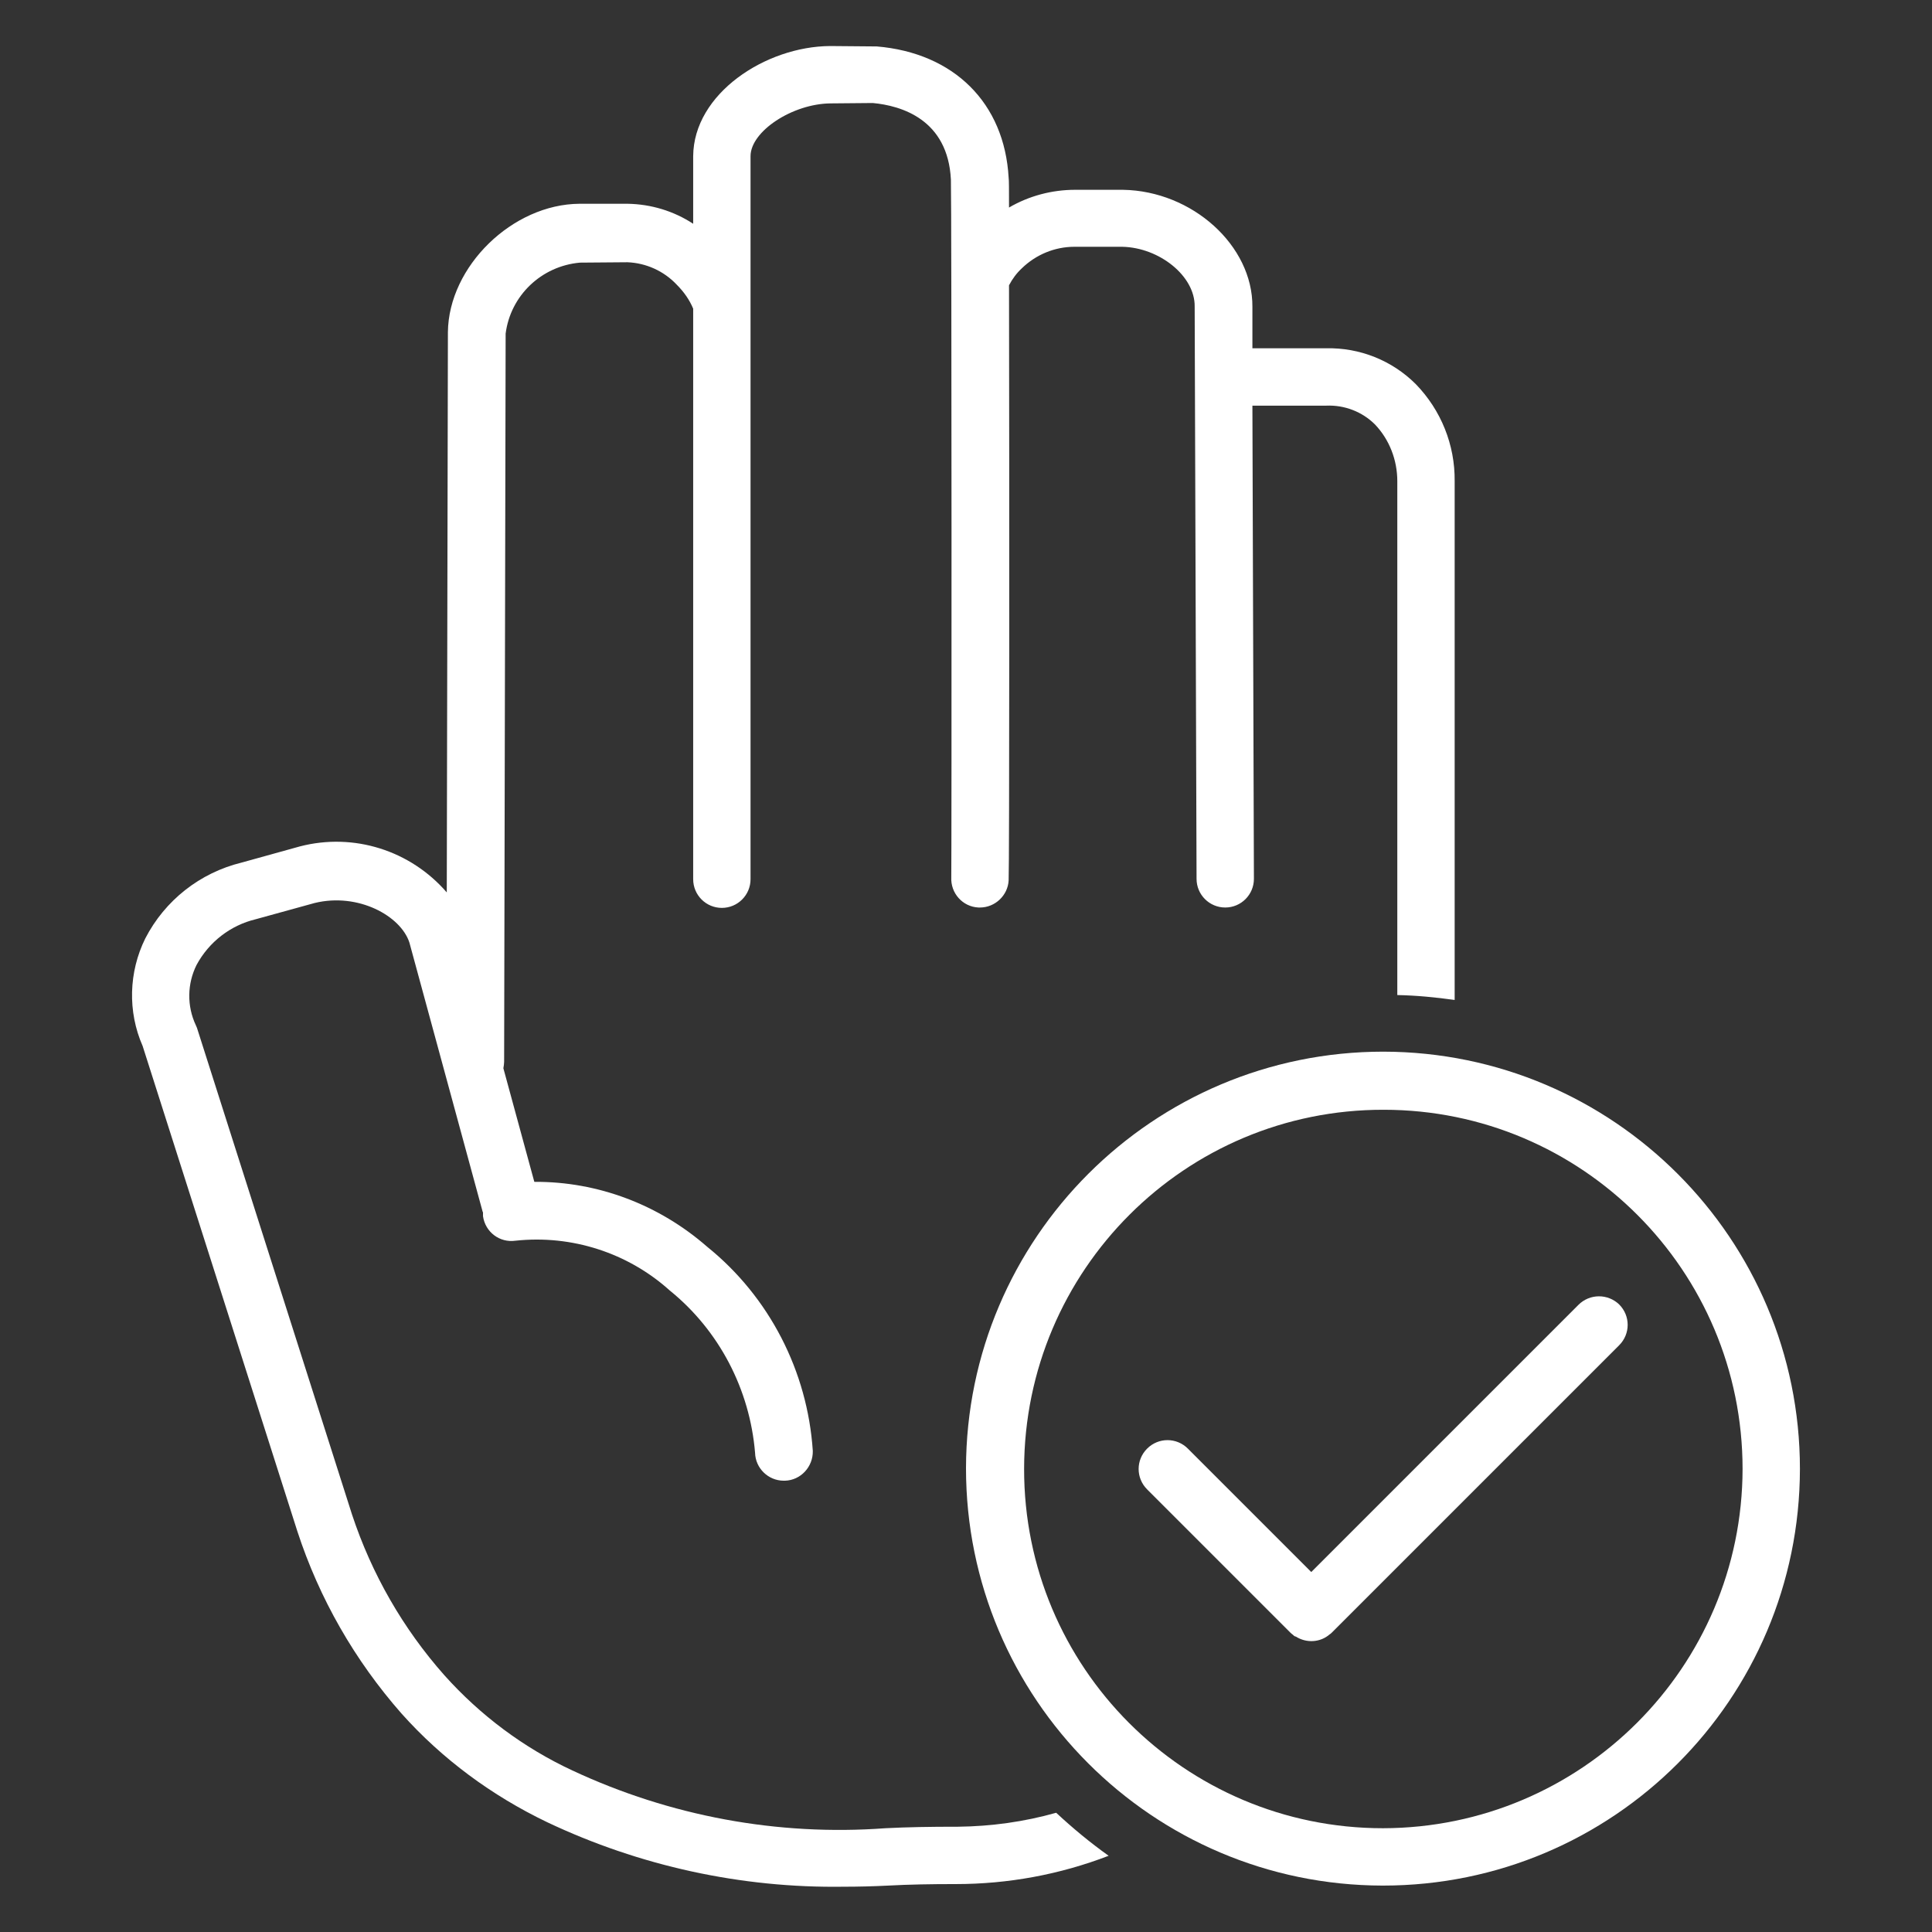 <?xml version="1.0" encoding="utf-8"?>
<!-- Generator: Adobe Illustrator 26.0.1, SVG Export Plug-In . SVG Version: 6.00 Build 0)  -->
<svg version="1.0" id="Layer_1" xmlns="http://www.w3.org/2000/svg" xmlns:xlink="http://www.w3.org/1999/xlink" x="0px" y="0px"
	 viewBox="0 0 512 512" style="enable-background:new 0 0 512 512;" xml:space="preserve">
<rect x="0" y="0" width="512" height="512" fill="#333333" stroke="none"/>
<style type="text/css">
	.st0{display:none;}
	.st1{display:inline;fill:#FFFFFF;}
	.st2{display:inline;}
	.st3{fill:#FFFFFF;}
</style>
<g class="st0">
	<path class="st1" d="M256,247.9c-25.3,0-49.1-9.9-67-27.8c-17.9-17.9-27.8-41.7-27.8-67s9.9-49.1,27.8-67
		c17.9-17.9,41.7-27.8,67-27.8c25.3,0,49.1,9.9,67,27.8c17.9,17.9,27.8,41.7,27.8,67s-9.9,49.1-27.8,67
		C305.1,238,281.3,247.9,256,247.9z M256,73.1c-44.1,0-80,35.9-80,80s35.9,80,80,80s80-35.9,80-80S300.1,73.1,256,73.1z"/>
	<path class="st1" d="M287.8,158.5L287.8,158.5c-2.6-3.8-6.6-7-11.8-9.4c-3.5-1.6-10-3.5-19.4-5.6c-11.1-2.5-15-4.5-16.3-5.7
		c-1.8-1.6-2.7-3.7-2.7-6.3c0-3,1.3-5.5,4-7.7c2.8-2.2,7.5-3.4,13.9-3.4c6.1,0,10.8,1.3,13.8,3.8c2.1,1.7,3.6,4.1,4.5,7.1
		c0.9,3.2,3.7,5.3,7,5.3c0.2,0,0.4,0,0.6,0l0.1,0c1.7-0.1,3.2-0.8,4.5-1.9c2.1-1.9,2.9-4.8,2.1-7.4c-0.8-2.7-1.9-5.2-3.4-7.5
		c-2.8-4.3-6.8-7.5-12-9.7c-5.1-2.1-11-3.2-17.5-3.2c-6,0-11.5,1-16.4,3.1c-5,2.1-8.9,5.2-11.6,9.3c-2.6,4-4,8.5-4,13.1
		c0,4.3,1.1,8.2,3.3,11.7c2.2,3.4,5.5,6.3,9.8,8.6c3.3,1.7,9,3.6,17,5.5c7.8,1.9,12.8,3.3,15.1,4.1c3.3,1.2,5.6,2.8,6.9,4.5
		c1.3,1.7,2,3.7,2,6c0,2.3-0.7,4.4-2.1,6.3c-1.4,1.9-3.6,3.5-6.6,4.7c-3.1,1.2-6.7,1.8-10.8,1.8c-4.6,0-8.8-0.8-12.5-2.4
		c-3.6-1.6-6.2-3.6-7.9-6c-1-1.5-1.9-3.4-2.4-5.5c-0.9-3.2-3.8-5.5-7.1-5.5c-0.2,0-0.4,0-0.6,0c-2.1,0.2-4.1,1.3-5.3,3
		c-1.3,1.7-1.7,3.9-1.2,6c0.8,3.4,2.2,6.7,4.2,9.7c3.2,4.8,7.6,8.5,13.2,10.9c5.5,2.4,12.3,3.5,20.3,3.5c6.4,0,12.2-1.2,17.3-3.5
		c5.2-2.4,9.2-5.8,12-10.1c2.8-4.3,4.2-9,4.2-13.9C291.7,166.8,290.4,162.4,287.8,158.5z"/>
	<path class="st1" d="M256,211c-4.1,0-7.4-3.3-7.4-7.4v-5.4c0-4.1,3.3-7.4,7.4-7.4c4.1,0,7.4,3.3,7.4,7.4v5.4
		C263.4,207.7,260.1,211,256,211z M256,115.3c-4.1,0-7.4-3.3-7.4-7.4v-5.4c0-4.1,3.3-7.4,7.4-7.4c4.1,0,7.4,3.3,7.4,7.4v5.4
		C263.4,112,260.1,115.3,256,115.3z"/>
	<g class="st2">
		<path class="st3" d="M361.4,291.6H150.6c-10.4,0-20.4-2.1-29.9-6.3l-36.4-15.9c-3.7-1.6-5.4-6-3.8-9.8c1.6-3.7,6-5.5,9.8-3.8
			l36.3,15.9c7.6,3.3,15.7,5,23.9,5h210.8c8.3,0,16.3-1.7,23.9-5l36.3-15.9c3.7-1.6,8.1,0.1,9.8,3.8c1.6,3.7-0.1,8.1-3.8,9.8
			l-36.3,15.9C381.8,289.5,371.7,291.6,361.4,291.6z"/>
		<path class="st3" d="M433.6,412.4H78.4c-15.9,0-28.8-12.9-28.8-28.8v-69.3c0-8.8,2.9-17.5,8.2-24.5l68.1-90.9
			c11-14.6,26.9-24.7,44.8-28.3c4-0.8,7.9,1.8,8.7,5.8c0.8,4-1.8,7.9-5.8,8.7c-14.4,2.9-27.1,11-35.9,22.7l-68.1,90.9
			c-3.4,4.5-5.2,10-5.2,15.6v69.3c0,7.7,6.3,14,14,14h355.3c7.7,0,14-6.3,14-14v-69.3c0-5.6-1.8-11.2-5.2-15.6l-68.1-90.9
			c-8.8-11.7-21.5-19.8-35.9-22.7c-4-0.8-6.6-4.7-5.8-8.7c0.8-4,4.7-6.6,8.7-5.8c17.9,3.6,33.9,13.7,44.8,28.3l68.1,90.9
			c5.3,7,8.2,15.7,8.2,24.5v69.3C462.4,399.5,449.5,412.4,433.6,412.4z"/>
		<path class="st3" d="M312.1,370H199.9c-7.7,0-14.5-5.2-16.6-12.5l-4.7-16.3c-1.5-5.3-0.5-10.8,2.8-15.2c3.3-4.4,8.3-6.9,13.8-6.9
			h121.5c5.5,0,10.5,2.5,13.8,6.9c3.3,4.4,4.3,9.9,2.8,15.2l-4.7,16.3C326.6,364.9,319.8,370,312.1,370z M195.2,333.9
			c-1.1,0-1.7,0.6-2,1c-0.3,0.4-0.7,1.2-0.4,2.2l4.7,16.3c0.3,1.1,1.3,1.8,2.4,1.8h112.2c1.1,0,2.1-0.7,2.4-1.8l4.7-16.3
			c0.3-1-0.1-1.8-0.4-2.2c-0.3-0.4-0.9-1-2-1H195.2z M408.3,367.2c-0.3,0-0.7,0-1,0l-25.8-1.3c-11.4-0.6-20.3-9.9-20.3-21.3
			c0-11.4,8.9-20.8,20.3-21.3l25.8-1.3c5.8-0.3,11.6,1.8,15.8,5.9c4.2,4,6.6,9.7,6.6,15.5v2.6c0,5.8-2.4,11.5-6.6,15.5
			C419.1,365.1,413.8,367.2,408.3,367.2z M408.4,336.7c-0.1,0-0.2,0-0.3,0l-25.8,1.3c-3.5,0.2-6.2,3.1-6.2,6.6
			c0,3.5,2.7,6.4,6.2,6.6l25.8,1.3l0,0c1.8,0.1,3.5-0.5,4.9-1.8c1.3-1.3,2-2.9,2-4.8v-2.6c0-1.8-0.7-3.5-2-4.8
			C411.6,337.4,410,336.7,408.4,336.7z M103.7,367.2c-5.5,0-10.8-2.1-14.7-5.9c-4.2-4-6.6-9.7-6.6-15.5v-2.6
			c0-5.8,2.4-11.5,6.6-15.5c4.2-4,10-6.1,15.8-5.9l25.8,1.3c11.4,0.6,20.3,9.9,20.3,21.3c0,11.4-8.9,20.8-20.3,21.3l-25.8,1.3l0,0
			C104.4,367.2,104,367.2,103.7,367.2z M103.6,336.7c-1.7,0-3.3,0.6-4.5,1.8c-1.3,1.3-2,2.9-2,4.8v2.6c0,1.8,0.7,3.5,2,4.8
			c1.3,1.3,3,1.9,4.8,1.8l0,0l25.8-1.3c3.5-0.2,6.2-3.1,6.2-6.6s-2.7-6.4-6.2-6.6l-25.8-1.3C103.9,336.7,103.8,336.7,103.6,336.7z
			 M120.7,453.7h-15c-14.3,0-25.9-11.6-25.9-25.9V405c0-4.1,3.3-7.4,7.4-7.4h52c4.1,0,7.4,3.3,7.4,7.4v22.8
			C146.6,442.1,135,453.7,120.7,453.7z M94.6,412.4v15.4c0,6.1,5,11.1,11.1,11.1h15c6.1,0,11.1-5,11.1-11.1v-15.4H94.6z
			 M406.3,453.7h-15c-14.3,0-25.9-11.6-25.9-25.9V405c0-4.1,3.3-7.4,7.4-7.4h52c4.1,0,7.4,3.3,7.4,7.4v22.8
			C432.2,442.1,420.6,453.7,406.3,453.7z M380.2,412.4v15.4c0,6.1,5,11.1,11.1,11.1h15c6.1,0,11.1-5,11.1-11.1v-15.4H380.2z"/>
		<g>
			<path class="st3" d="M76,285.2H34.4c-8.5,0-15.4-6.9-15.4-15.4v-14.3c0-8.5,6.9-15.4,15.4-15.4H63c5.9,0,11.4,3.4,13.9,8.8
				l9.7,20.4c1.8,3.7,0.2,8.1-3.4,9.8C82.7,282.5,79.6,285.2,76,285.2z M34.4,254.8c-0.3,0-0.6,0.3-0.6,0.6v14.3
				c0,0.3,0.3,0.6,0.6,0.6h36.4l-7.2-15.2c-0.1-0.2-0.3-0.4-0.6-0.4L34.4,254.8L34.4,254.8z M477.6,285.2H436
				c-3.7,0-6.7-2.7-7.3-6.1c-3.6-1.8-5.2-6.2-3.4-9.8l9.7-20.4c2.5-5.3,8-8.8,13.9-8.8h28.6c8.5,0,15.4,6.9,15.4,15.4v14.3
				C493,278.2,486.1,285.2,477.6,285.2z M441.2,270.4h36.4c0.3,0,0.6-0.3,0.6-0.6v-14.3c0-0.3-0.3-0.6-0.6-0.6H449
				c-0.2,0-0.5,0.1-0.6,0.4L441.2,270.4z"/>
		</g>
	</g>
</g>
<g>
	<path class="st3" d="M38.5,248.7c-4.4,8.9-4.7,19.4-0.7,28.5l41,128.6c5.8,17.8,15.2,34.2,27.6,48.3c10.8,12.1,24,21.8,38.6,28.8
		c24.5,11.6,51.4,17.5,78.6,17.1c3.9,0,7.8-0.1,11.8-0.3c5.5-0.3,11.3-0.4,17.9-0.4c13.8,0,27.5-2.5,40.5-7.5
		c-4.9-3.5-9.5-7.3-13.9-11.4c-8.5,2.4-17.2,3.6-26,3.7h-0.5c-6.8,0-13,0.1-18.8,0.4c-28.5,2.1-57-3.2-82.9-15.3
		c-12.9-6-24.4-14.6-33.9-25.2c-11-12.4-19.3-26.9-24.5-42.6l-41.1-129c-0.1-0.2-0.2-0.5-0.3-0.7c-2.4-5.1-2.3-11,0.2-16
		c3.3-6.1,9-10.5,15.7-12.1l15.6-4.3c11.5-2.8,22.8,3.4,25.1,10.5l19.4,71.3c0,0.1,0.1,0.1,0.1,0.2c0,0.3,0,0.7,0,1
		c0.6,4.2,4.4,7.1,8.6,6.5c0,0,0,0,0,0c14.9-1.6,29.8,3.2,40.9,13.2c13.1,10.6,21.2,26.2,22.6,43c0.1,4.1,3.5,7.4,7.6,7.4
		c0.1,0,0.2,0,0.3,0c4.2-0.1,7.5-3.7,7.4-7.9l0,0c-1.4-21.1-11.5-40.8-28-54.1c-12.7-11.1-28.9-17.3-45.8-17.2l-8.2-30.1
		c0.1-0.6,0.2-1.2,0.2-1.7l0.4-193c1.3-10.1,9.5-17.9,19.7-18.8l12.5-0.1h0.1c4.9,0.2,9.6,2.3,13,5.9c1.9,1.9,3.4,4,4.4,6.4V233
		c0,4.2,3.4,7.6,7.6,7.6s7.6-3.4,7.6-7.6V41.4c0-6.6,11.1-13.9,21.2-14l11.2-0.1c7.5,0.7,19.9,4.3,20.7,20.3
		c0.2,5.7,0.2,180.2,0.1,184.9c-0.2,4.2,3,7.8,7.2,8c0.1,0,0.3,0,0.4,0c4,0,7.4-3.2,7.6-7.2c0.2-3.2,0.2-106.2,0.1-157.7
		c0.9-1.7,2-3.2,3.4-4.5c3.7-3.6,8.7-5.7,13.9-5.7l12.7,0c9.9,0.2,19.3,7.8,19.2,15.8l0.5,151.7c0,4.2,3.4,7.6,7.6,7.6h0
		c4.2,0,7.6-3.4,7.6-7.6c0,0,0,0,0,0l-0.4-125.4l19.6,0c4.8-0.2,9.5,1.6,12.9,5c3.8,4,5.9,9.4,5.9,15v136.2
		c5.1,0.1,10.2,0.6,15.2,1.3V127.5c0.1-9.6-3.6-18.8-10.3-25.7c-6.3-6.3-14.9-9.7-23.7-9.5l-19.6,0l0-11c0.1-16.2-15.9-30.7-34.3-31
		l-12.7,0c-6.1,0-12.2,1.6-17.5,4.7c0-4.6,0-7.4-0.1-7.9c-1.1-19.8-14.5-33.1-35-34.8c-0.2,0-0.4,0-0.7,0L220,12.2
		c-17.1,0.1-36.2,12.6-36.3,29.2v17.9c-5.2-3.4-11.2-5.2-17.4-5.3h-0.2L153.6,54c-17.8,0.1-34.7,16.6-34.9,34l-0.3,148.5
		c-9.6-11.1-24.6-15.9-38.9-12.2L64,228.6C53,231.3,43.7,238.6,38.5,248.7z"/>
	<path class="st3" d="M477,389.3c0-61-49.4-110.5-110.4-110.6c-61,0-110.5,49.4-110.6,110.4c0,61,49.4,110.5,110.4,110.6
		c0,0,0,0,0.1,0C427.5,499.7,476.9,450.3,477,389.3z M366.5,484.5c-52.6,0-95.2-42.7-95.1-95.3s42.7-95.2,95.3-95.1
		c52.5,0,95.1,42.6,95.1,95.2C461.7,441.8,419.1,484.4,366.5,484.5z"/>
	<path class="st3" d="M418.3,345.8l-70.8,70.8l-32.7-32.7c-3-3-7.8-3-10.8,0c-3,3-3,7.8,0,10.8c0,0,0,0,0,0l38.1,38.1
		c0.2,0.2,0.4,0.3,0.5,0.4c0.2,0.2,0.4,0.4,0.7,0.5c0,0,0.1,0,0.1,0c2.8,1.8,6.5,1.6,9-0.6c0.2-0.1,0.3-0.2,0.5-0.4l76.2-76.2
		c3-3,3-7.8,0-10.8C426.1,342.8,421.3,342.8,418.3,345.8C418.3,345.8,418.3,345.8,418.3,345.8L418.3,345.8z"/>
</g>
</svg>
